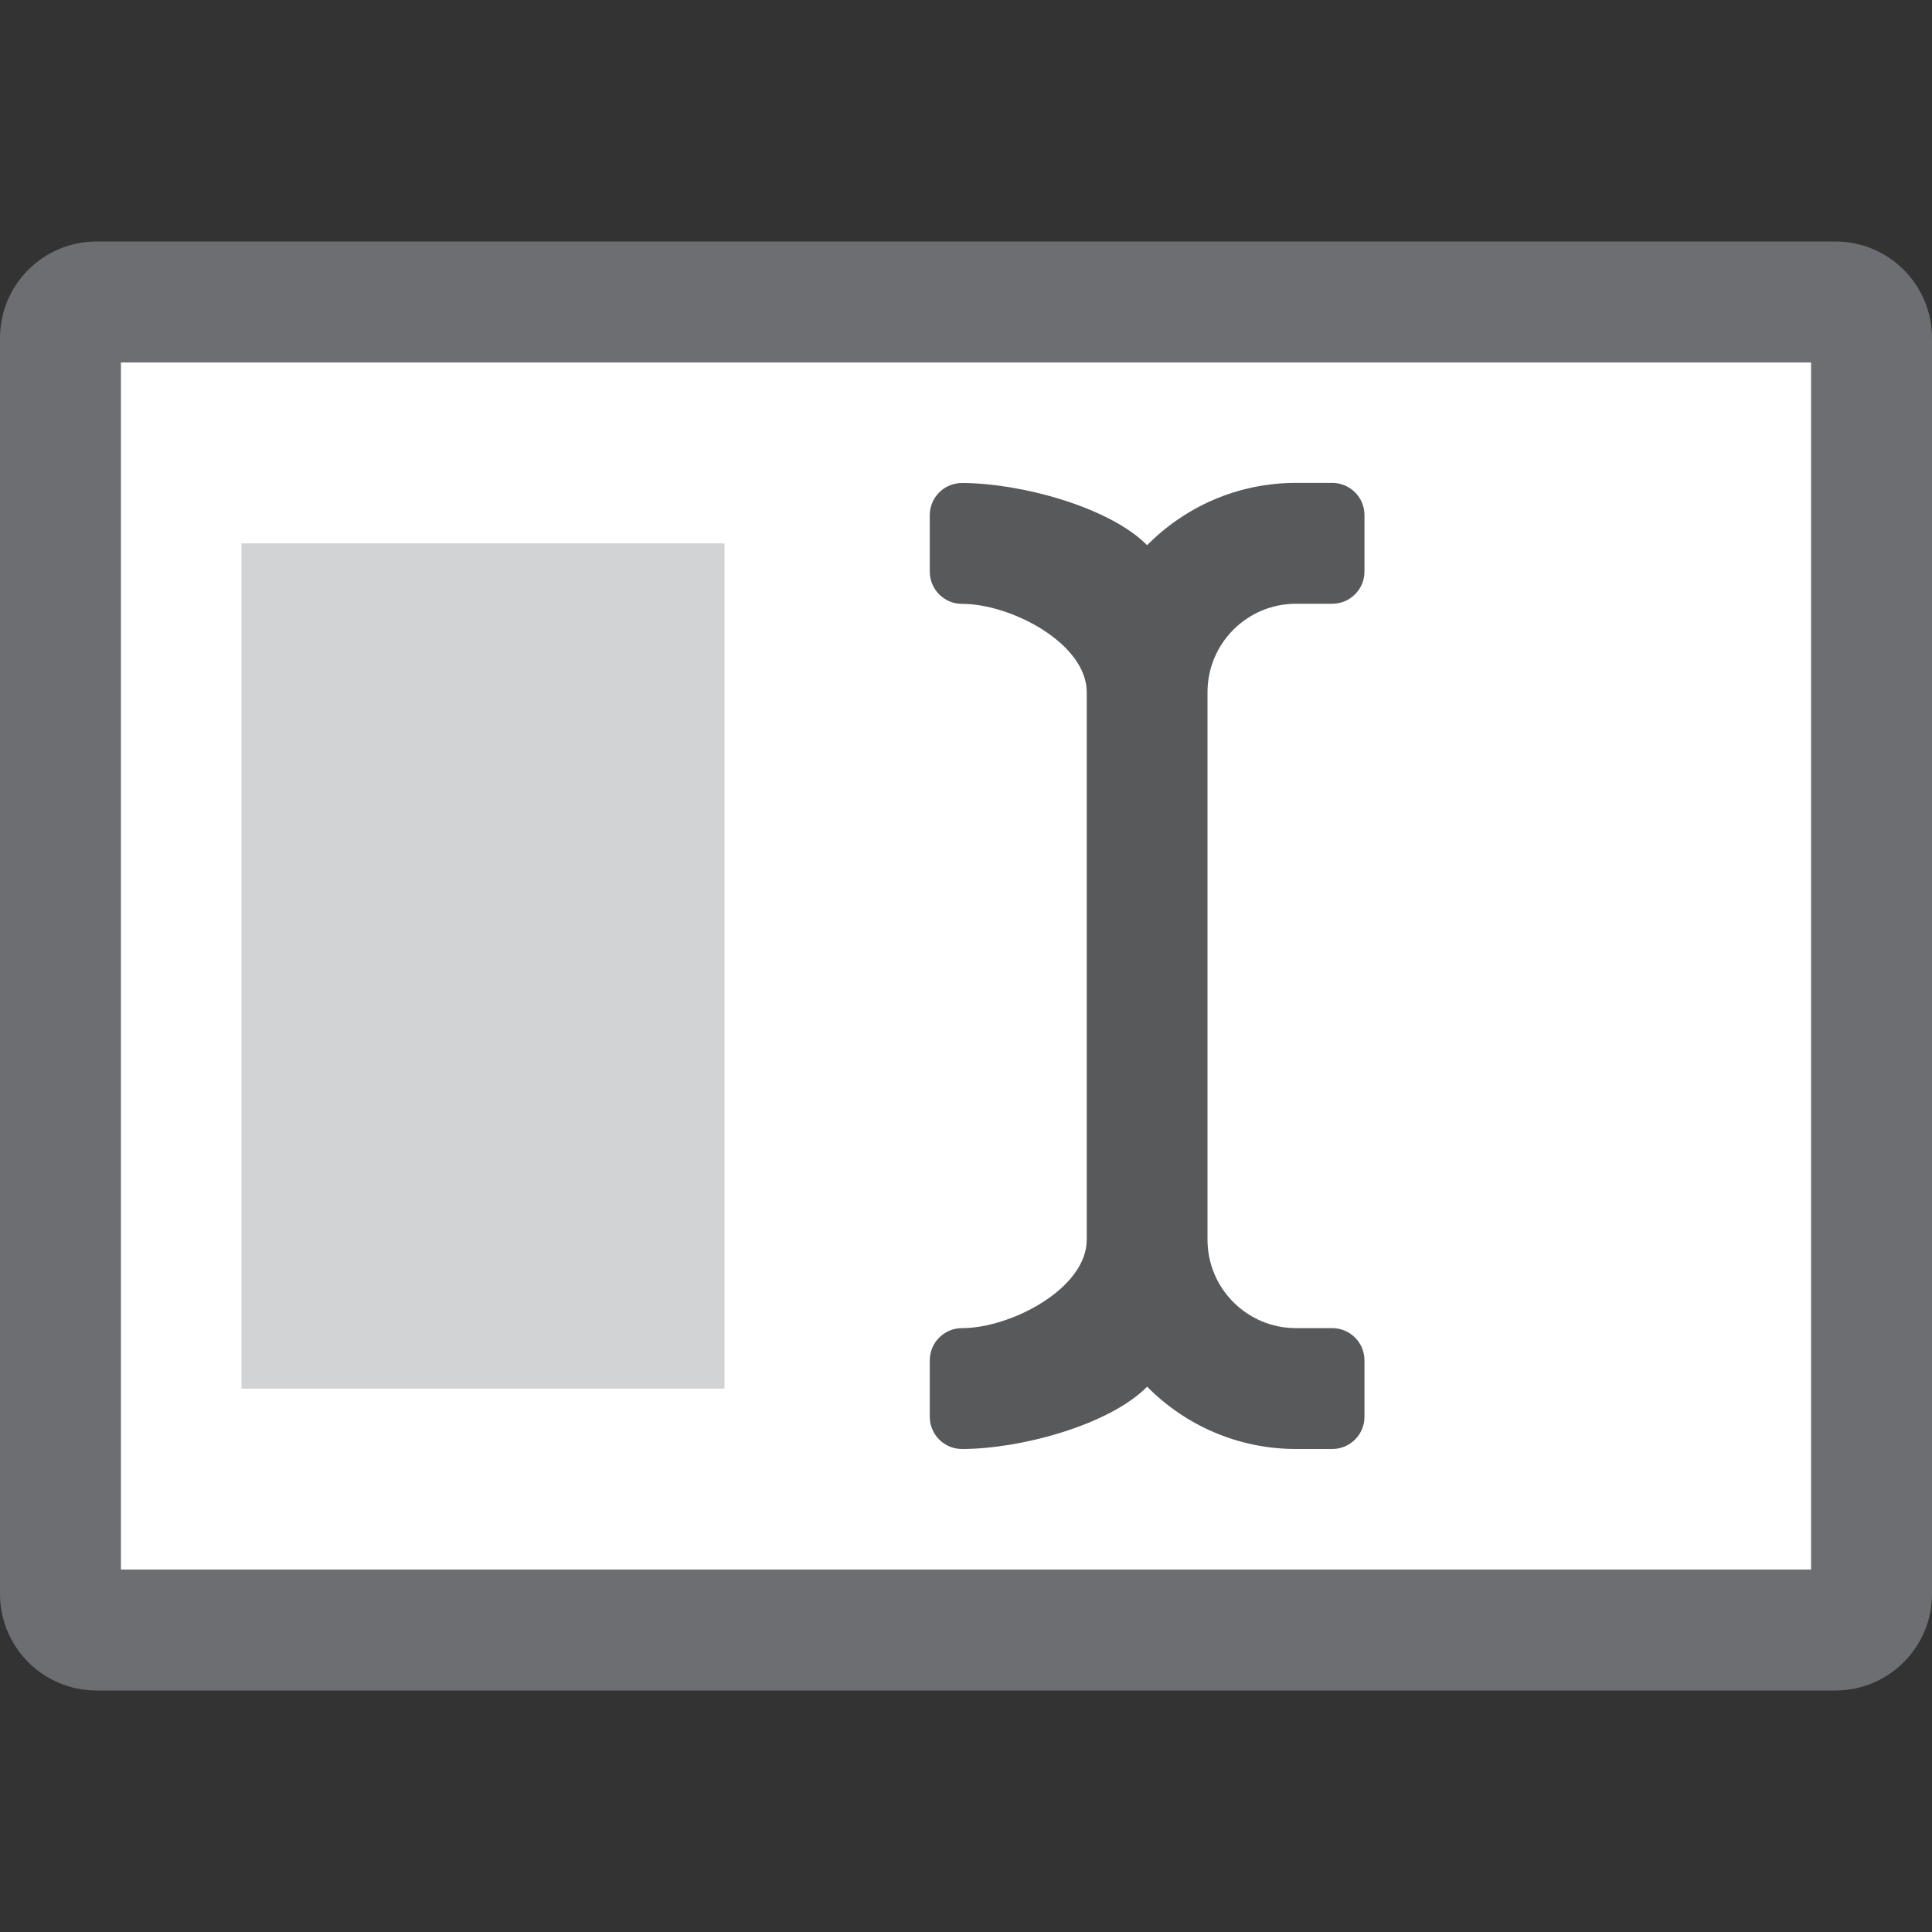 <?xml version="1.0" encoding="UTF-8"?>
<!DOCTYPE svg PUBLIC "-//W3C//DTD SVG 1.1//EN" "http://www.w3.org/Graphics/SVG/1.1/DTD/svg11.dtd">
<svg version="1.1" id="Layer_1" xmlns="http://www.w3.org/2000/svg" xmlns:xlink="http://www.w3.org/1999/xlink" x="0px" y="0px" width="16px" height="16px" viewBox="0 0 16 16" enable-background="new 0 0 16 16" xml:space="preserve">
  <rect x="0" y="0" width="16" height="16" fill="#333333" stroke="none"/>
  <g id="icon">
    <rect x="1" y="3" width="14" height="10" fill-rule="evenodd" fill="#FFFFFF"/>
    <path d="M0,2.8v10.4c0,0.442,0.358,0.8,0.8,0.8h14.4c0.442,0,0.8,-0.358,0.8,-0.8V2.8c0,-0.442,-0.358,-0.8,-0.8,-0.8H0.8C0.358,2,0,2.358,0,2.8zM1,13V3h14v10H1z" fill-rule="evenodd" fill="#6D6E71"/>
    <rect x="2" y="4.5" width="4" height="7" fill-rule="evenodd" fill="#D1D3D4"/>
    <path d="M10.733,5h0.3c0.147,0,0.267,-0.119,0.267,-0.267v-0.467c0,-0.147,-0.119,-0.267,-0.267,-0.267h-0.3c-0.483,0,-0.919,0.198,-1.233,0.516C9.186,4.198,8.449,4,7.967,4h0C7.819,4,7.7,4.119,7.7,4.267v0.467c0,0.147,0.119,0.267,0.267,0.267h0C8.372,5,9,5.328,9,5.733v4.533c0,0.405,-0.628,0.733,-1.033,0.733h0c-0.147,0,-0.267,0.119,-0.267,0.267v0.467c0,0.147,0.119,0.267,0.267,0.267h0c0.483,0,1.219,-0.198,1.533,-0.516c0.314,0.318,0.751,0.516,1.233,0.516h0.3c0.147,0,0.267,-0.119,0.267,-0.267v-0.467c0,-0.147,-0.119,-0.267,-0.267,-0.267h-0.3c-0.405,0,-0.733,-0.328,-0.733,-0.733V5.733C10,5.328,10.328,5,10.733,5z" fill="#58595B"/>
  </g>
</svg>
